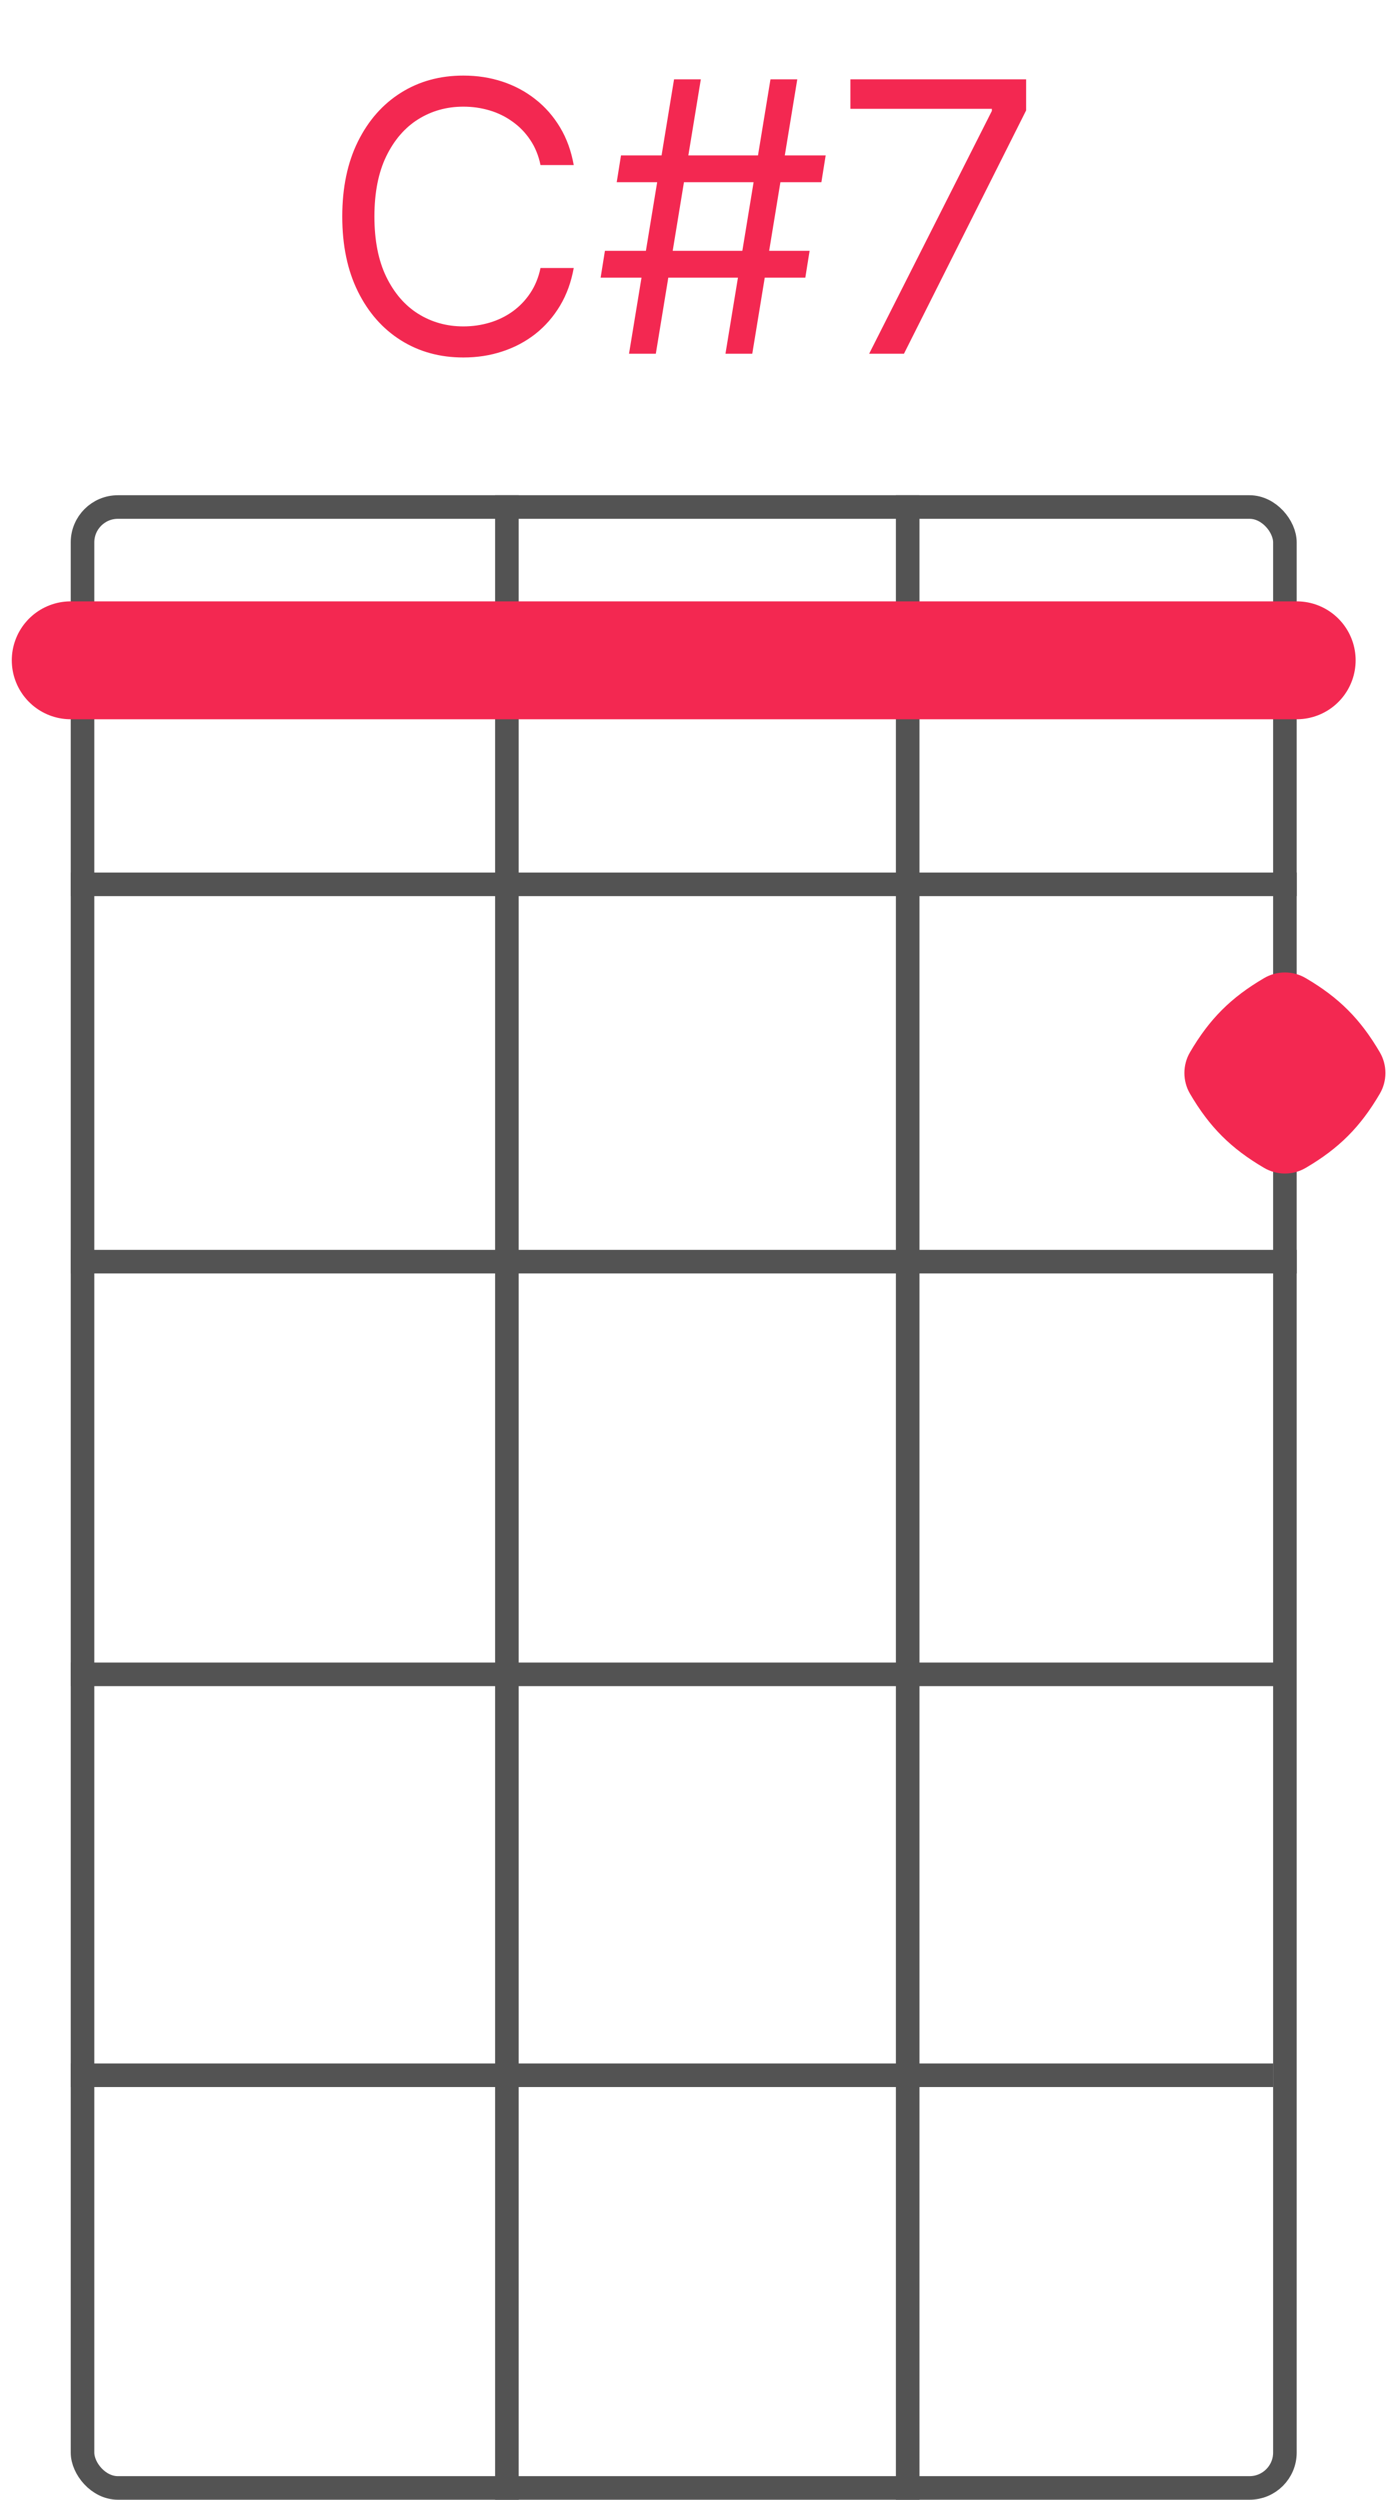 <svg width="59" height="106" viewBox="0 0 59 106" fill="none" xmlns="http://www.w3.org/2000/svg">
<rect x="3.5" y="21.5" width="51" height="84" rx="1.5" stroke="#535353"/>
<line x1="3" y1="37.5" x2="55" y2="37.5" stroke="#535353"/>
<line x1="3" y1="53.5" x2="55" y2="53.5" stroke="#535353"/>
<path d="M3 88H54" stroke="#535353"/>
<path d="M3 71H54.5" stroke="#535353"/>
<line x1="21.5" y1="21" x2="21.5" y2="106" stroke="#535353"/>
<path d="M38.5 21L38.5 106" stroke="#535353"/>
<path d="M24.335 7H22.926C22.843 6.595 22.697 6.239 22.489 5.932C22.284 5.625 22.034 5.367 21.739 5.159C21.447 4.947 21.123 4.788 20.767 4.682C20.411 4.576 20.04 4.523 19.653 4.523C18.949 4.523 18.311 4.701 17.739 5.057C17.171 5.413 16.718 5.938 16.381 6.631C16.047 7.324 15.881 8.174 15.881 9.182C15.881 10.189 16.047 11.04 16.381 11.733C16.718 12.426 17.171 12.951 17.739 13.307C18.311 13.663 18.949 13.841 19.653 13.841C20.04 13.841 20.411 13.788 20.767 13.682C21.123 13.576 21.447 13.419 21.739 13.21C22.034 12.998 22.284 12.739 22.489 12.432C22.697 12.121 22.843 11.765 22.926 11.364H24.335C24.229 11.958 24.036 12.491 23.756 12.96C23.475 13.43 23.127 13.829 22.71 14.159C22.294 14.485 21.826 14.733 21.307 14.903C20.792 15.074 20.241 15.159 19.653 15.159C18.661 15.159 17.778 14.917 17.006 14.432C16.233 13.947 15.625 13.258 15.182 12.364C14.739 11.47 14.517 10.409 14.517 9.182C14.517 7.955 14.739 6.894 15.182 6C15.625 5.106 16.233 4.417 17.006 3.932C17.778 3.447 18.661 3.205 19.653 3.205C20.241 3.205 20.792 3.29 21.307 3.46C21.826 3.631 22.294 3.881 22.71 4.21C23.127 4.536 23.475 4.934 23.756 5.403C24.036 5.869 24.229 6.402 24.335 7ZM30.771 15L32.68 3.364H33.817L31.908 15H30.771ZM25.476 11.773L25.658 10.636H34.34L34.158 11.773H25.476ZM26.68 15L28.59 3.364H29.726L27.817 15H26.68ZM26.158 7.727L26.34 6.591H35.021L34.84 7.727H26.158ZM36.865 15L42.07 4.705V4.614H36.07V3.364H43.524V4.682L38.342 15H36.865Z" fill="#F32851"/>
<path d="M3 28H55" stroke="#F32851" stroke-width="5" stroke-linecap="round"/>
<path d="M58.525 44.62C58.843 45.163 58.843 45.837 58.525 46.38C57.699 47.791 56.791 48.699 55.38 49.525C54.837 49.843 54.163 49.843 53.62 49.525C52.209 48.699 51.301 47.791 50.475 46.38C50.157 45.837 50.157 45.163 50.475 44.62C51.301 43.209 52.209 42.301 53.62 41.475C54.163 41.157 54.837 41.157 55.38 41.475C56.791 42.301 57.699 43.209 58.525 44.62Z" fill="#F32851"/>
</svg>
